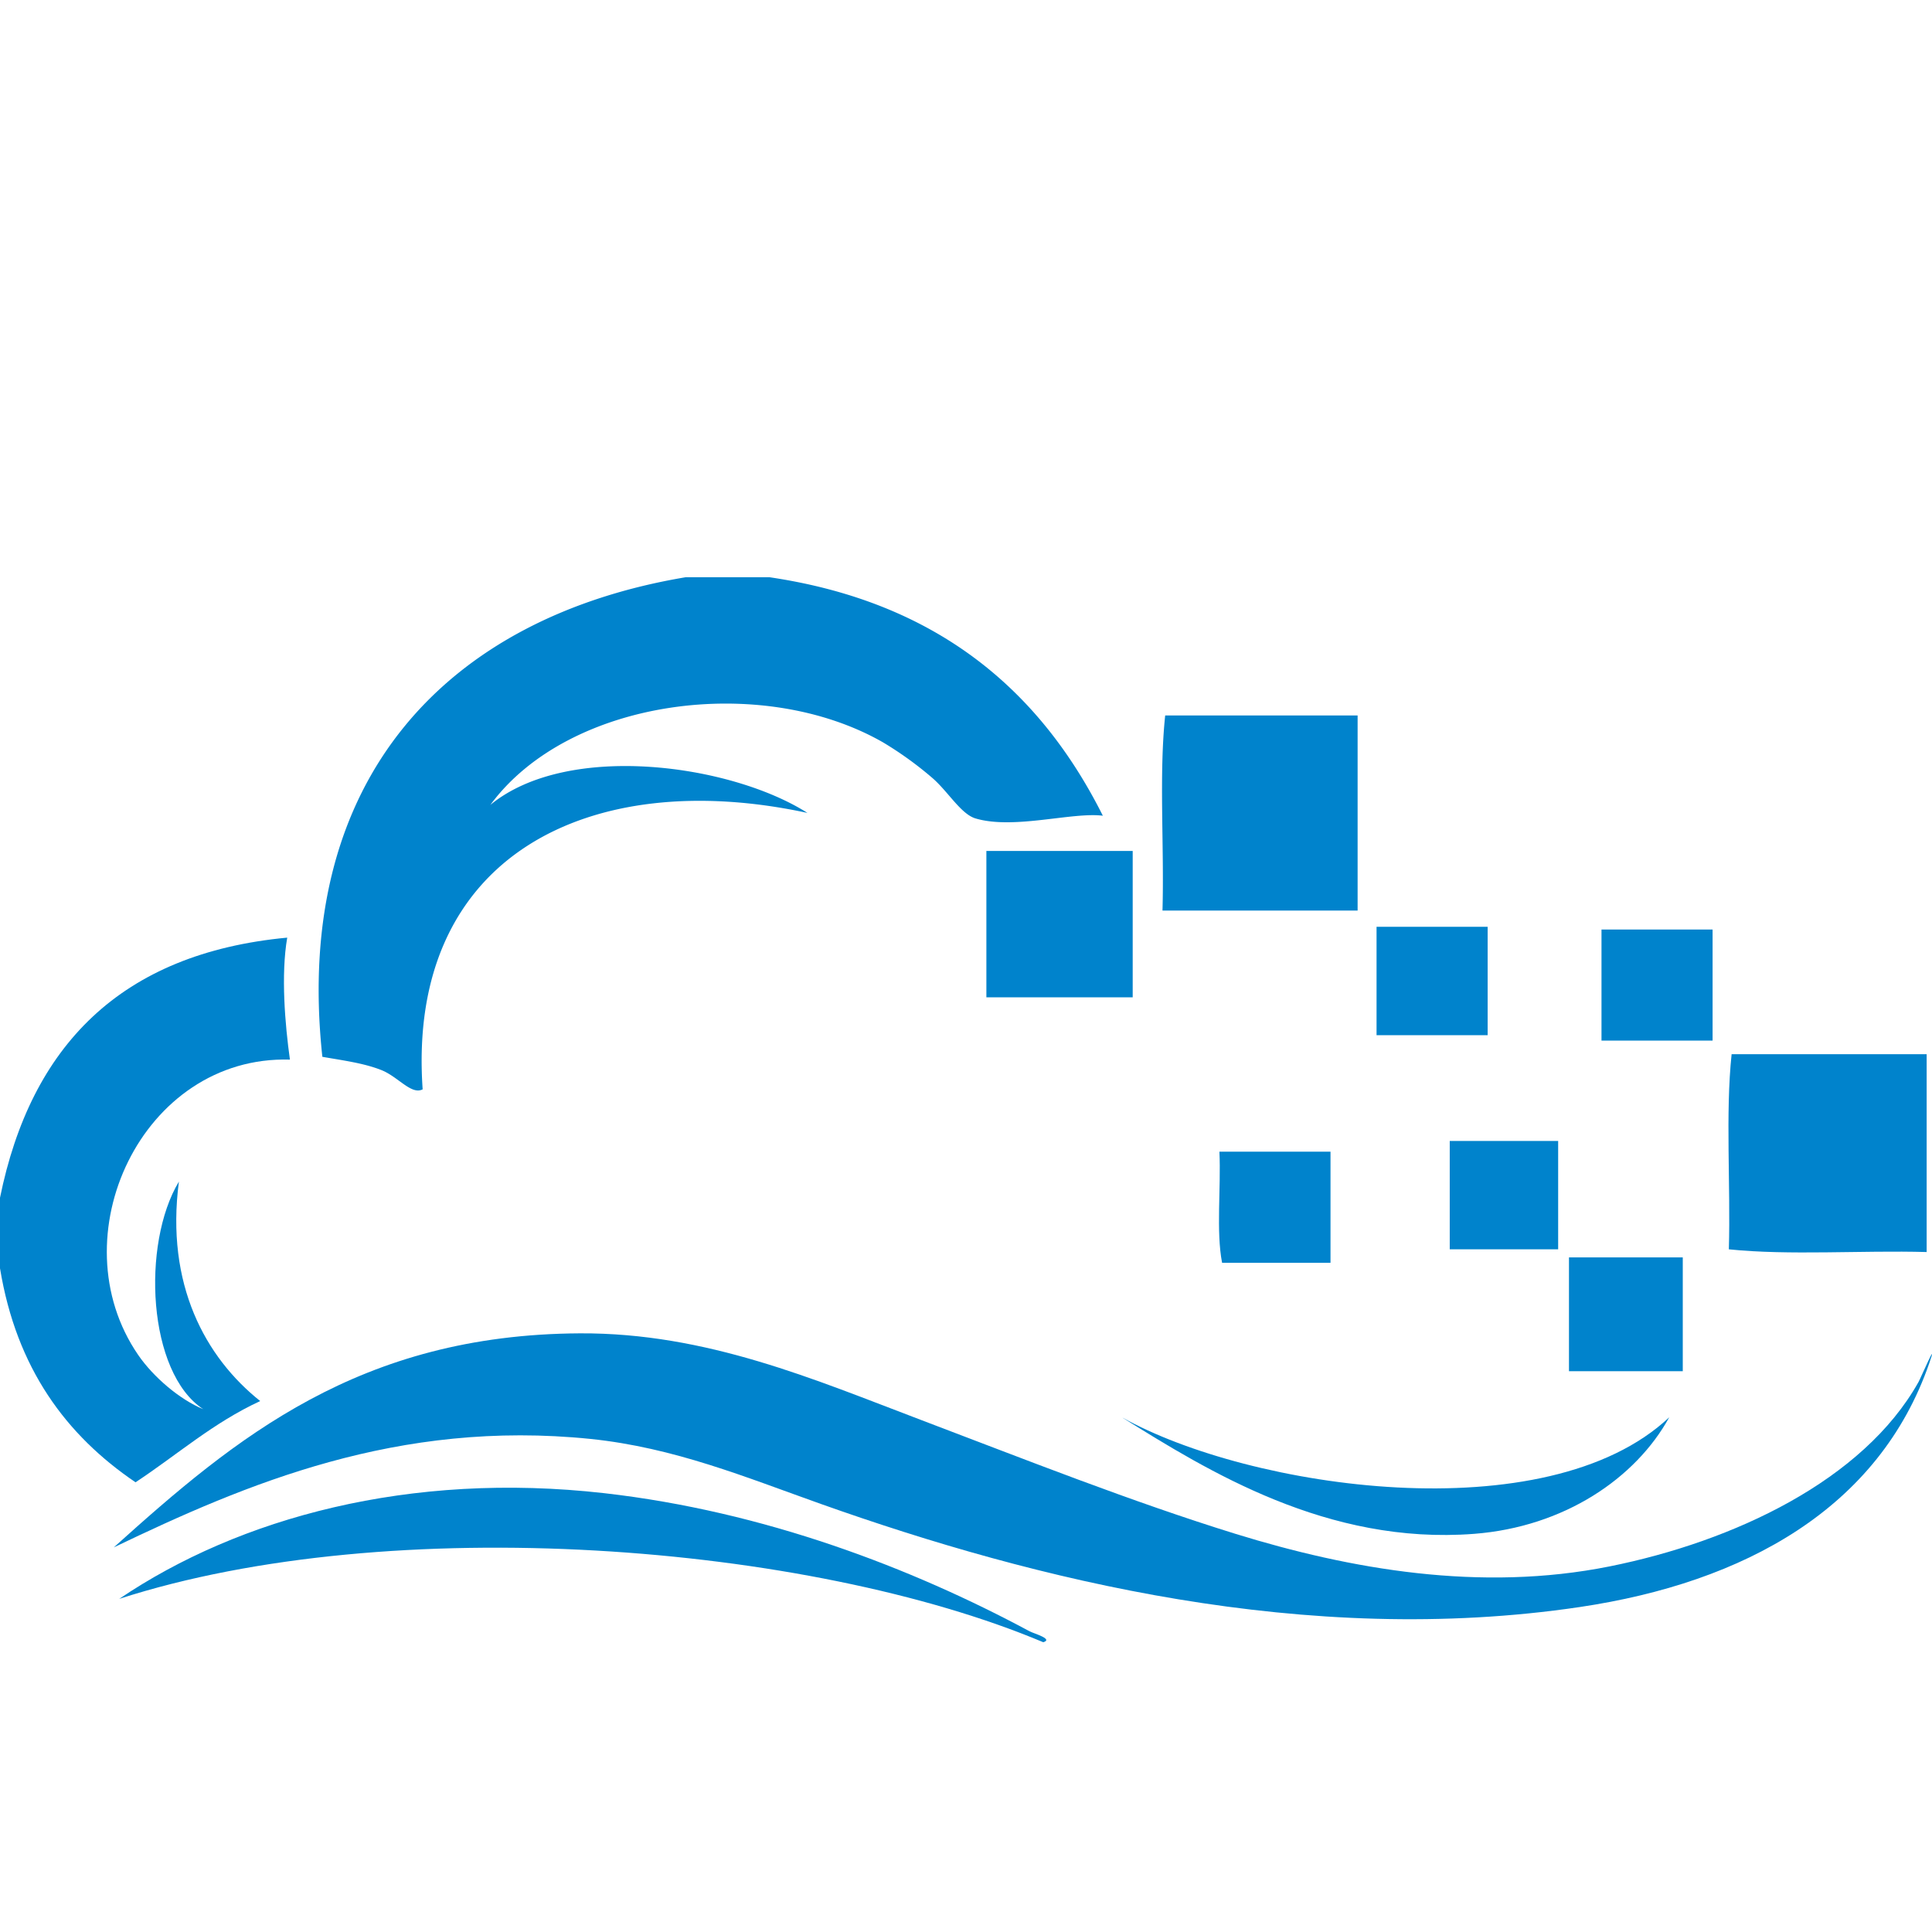 <!DOCTYPE svg PUBLIC "-//W3C//DTD SVG 1.1//EN" "http://www.w3.org/Graphics/SVG/1.1/DTD/svg11.dtd"><svg xmlns="http://www.w3.org/2000/svg" width="60" height="60" viewBox="0 -17.927 60 60" overflow="visible"><path fill-rule="evenodd" clip-rule="evenodd" fill="#0083CC" d="M21.29 0h2.61c5.158.762 8.374 3.465 10.35 7.406-.953-.12-2.767.438-3.955.084-.455-.136-.858-.844-1.346-1.262a11.054 11.054 0 0 0-1.517-1.095c-3.765-2.162-9.77-1.37-12.203 1.936 2.405-1.974 7.472-1.26 9.847.25-6.754-1.46-12.458 1.32-11.95 8.584-.345.182-.754-.38-1.263-.59-.553-.225-1.234-.31-1.852-.42C9.076 6.21 13.942 1.234 21.292 0zM42.162 4.292v6.06h-6.06c.057-1.992-.112-4.208.084-6.06h5.976z"/><path fill-rule="evenodd" clip-rule="evenodd" fill="#0083CC" d="M35.177 8.5v4.545h-4.544V8.5h4.544zM46.2 10.856v3.366h-3.45v-3.366h3.45zM53.186 10.94v3.45h-3.45v-3.45h3.45zM59.834 14.812v6.144c-2.02-.056-4.262.11-6.143-.084.058-1.992-.11-4.21.086-6.06h6.06zM48.39 17.505v3.366h-3.367v-3.364h3.366zM41.32 17.84v3.45h-3.367c-.19-.984-.03-2.324-.083-3.45h3.45zM52.26 21.122v3.535h-3.534v-3.535h3.534zM0 19.27c.957-4.708 3.742-7.59 8.92-8.078-.2 1.16-.068 2.7.084 3.788-4.596-.136-7.227 5.51-4.713 9.172.475.69 1.29 1.384 2.02 1.684-1.733-1.136-1.92-5.132-.755-7.068-.42 3.198.823 5.46 2.525 6.816-1.46.673-2.588 1.676-3.872 2.523C2.053 26.645.51 24.567 0 21.46v-2.19z"/><path fill-rule="evenodd" clip-rule="evenodd" fill="#0083CC" d="M3.535 30.128c3.78-3.407 7.63-6.61 14.474-6.647 3.94-.02 7.296 1.44 10.602 2.693 3.244 1.23 6.528 2.534 9.762 3.535 3.56 1.1 7.605 1.814 11.614 1.01 3.853-.773 7.878-2.67 9.592-5.723.076-.136.63-1.432.337-.59-1.562 4.505-5.73 6.813-10.856 7.575-8.486 1.26-16.903-.835-23.562-3.2-2.352-.835-4.552-1.75-7.152-2.02-5.997-.614-10.71 1.4-14.813 3.368z"/><path fill-rule="evenodd" clip-rule="evenodd" fill="#0083CC" d="M34.84 26.088c3.956 2.22 13.183 3.592 17 0-1.044 1.898-3.266 3.404-6.06 3.62-4.554.35-8.255-1.945-10.94-3.62zM3.703 31.727c3.726-2.52 9.025-3.967 15.064-3.282 4.96.564 9.54 2.318 13.213 4.292.122.065.744.238.42.337-7.28-3.065-20.237-4.08-28.697-1.347z"/></svg>